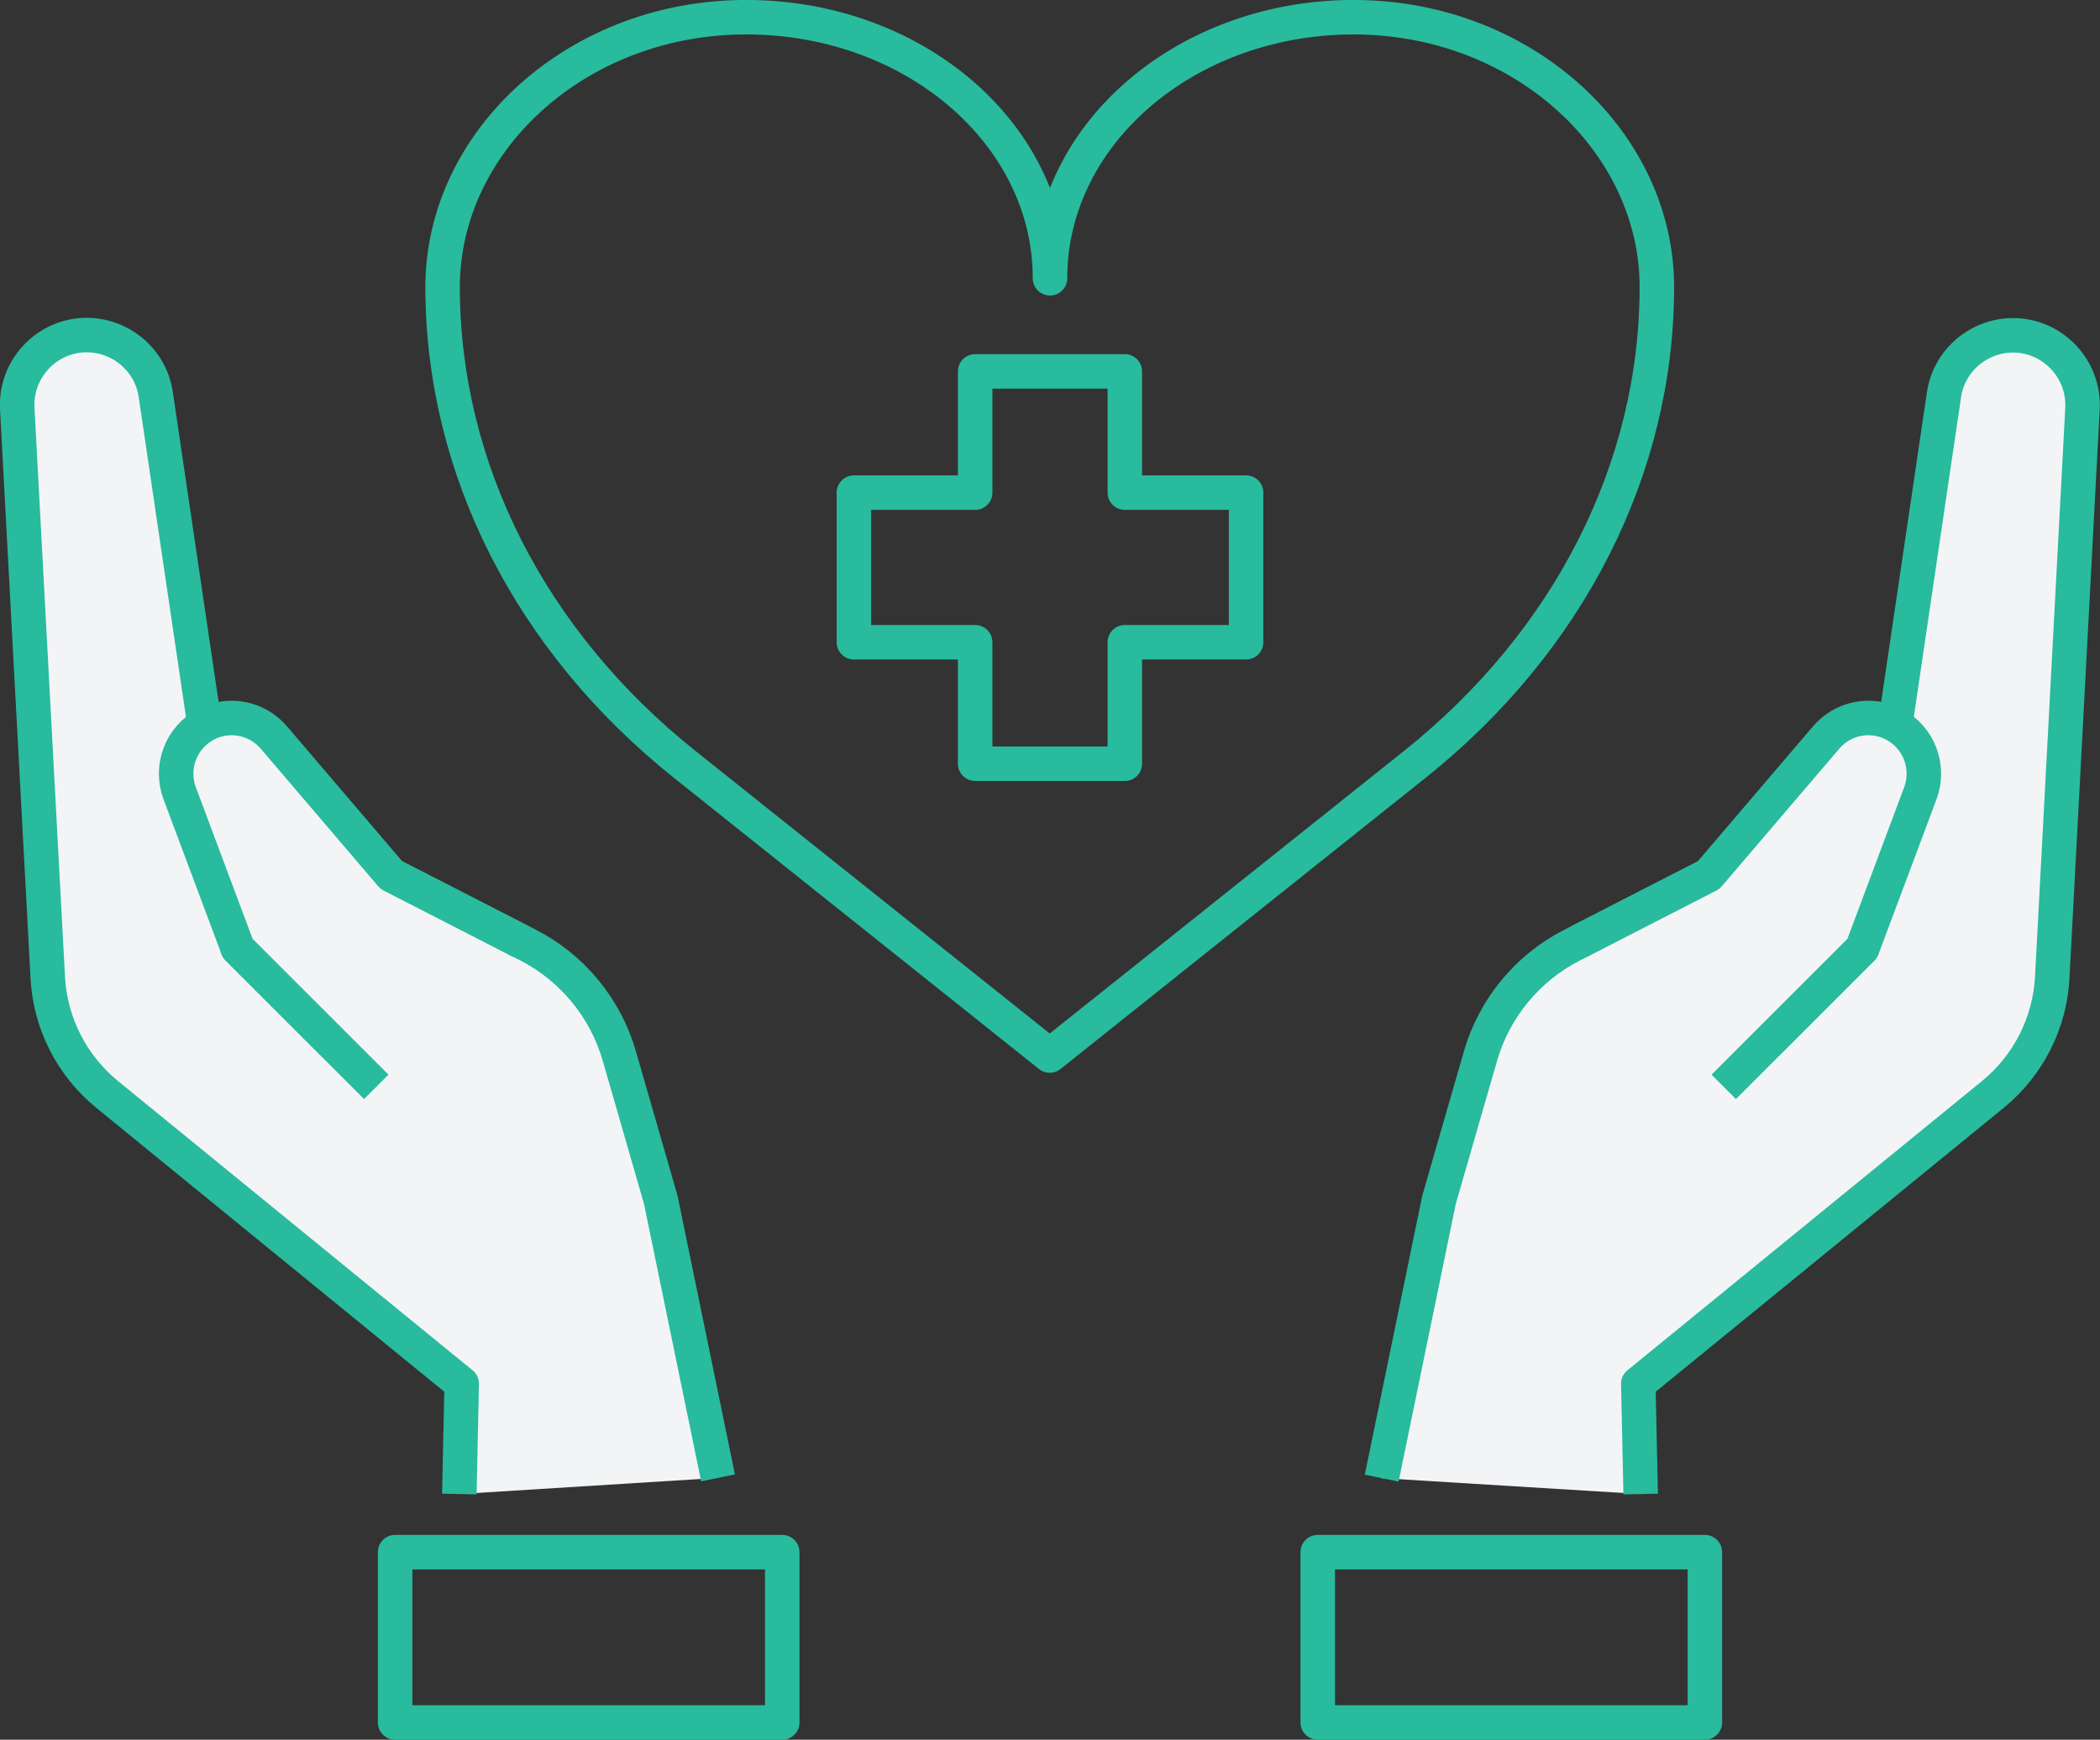 <?xml version="1.0" encoding="UTF-8"?>
<svg id="_레이어_2" data-name="레이어 2" xmlns="http://www.w3.org/2000/svg" viewBox="0 0 79.14 65.58">
  <rect x="0" y="0" width="79.14" height="65.58" fill="#333333" stroke="none"/>
  <defs>
    <style>
      .cls-1 {
        fill: none;
      }

      .cls-1, .cls-2 {
        stroke: #28bb9d;
        stroke-linejoin: round;
        stroke-width: 1.3px;
      }

      .cls-2 {
        fill: #f3f4f6;
      }
    </style>
  </defs>
  <g id="Layer_1" data-name="Layer 1">
    <g>
      <path class="cls-1" d="M51.23,.65c-6.42-.1-11.66,4.34-11.66,9.84,0-5.5-5.24-9.94-11.66-9.84-6.3,.1-11.23,4.75-11.23,10.17h0c0,6.83,3.31,13.36,9.13,18l13.75,10.97,13.75-10.97c5.82-4.64,9.13-11.17,9.13-18h0c0-5.42-4.93-10.07-11.23-10.17Z"/>
      <polygon class="cls-1" points="46.96 18.57 42.39 18.57 42.39 14 36.75 14 36.75 18.57 32.18 18.57 32.18 24.21 36.75 24.21 36.75 28.79 42.39 28.79 42.39 24.21 46.96 24.21 46.96 18.57"/>
      <g>
        <path class="cls-2" d="M17.31,56.32l.09-4.16-13.37-10.91c-1.33-1.09-2.14-2.69-2.23-4.4L.65,15.4c-.08-1.48,1.09-2.74,2.57-2.77h0c1.32-.02,2.46,.94,2.65,2.24l3.08,20.86,3.51,3.51,2.28-6.26,5.15,2.64c1.68,.86,2.93,2.38,3.45,4.19l1.56,5.41,2.16,10.49"/>
        <path class="cls-2" d="M19.64,35.5l-4.89-2.51-4.43-5.19c-.63-.74-1.69-.95-2.55-.5h0c-.94,.49-1.37,1.6-1,2.6l2.19,5.85,5.22,5.22"/>
        <rect class="cls-1" x="14.89" y="58.51" width="14.59" height="6.42"/>
      </g>
      <g>
        <path class="cls-2" d="M61.83,56.32l-.09-4.16,13.37-10.91c1.33-1.09,2.14-2.69,2.23-4.4l1.14-21.44c.08-1.48-1.09-2.74-2.57-2.77h0c-1.32-.02-2.46,.94-2.65,2.24l-3.08,20.86-3.51,3.51-2.28-6.26-5.15,2.64c-1.68,.86-2.93,2.38-3.45,4.19l-1.56,5.41-2.16,10.49"/>
        <path class="cls-2" d="M59.5,35.5l4.89-2.51,4.43-5.19c.63-.74,1.69-.95,2.55-.5h0c.94,.49,1.37,1.6,1,2.6l-2.19,5.85-5.22,5.22"/>
        <rect class="cls-1" x="49.66" y="58.51" width="14.59" height="6.42" transform="translate(113.91 123.44) rotate(-180)"/>
      </g>
    </g>
  </g>
</svg>